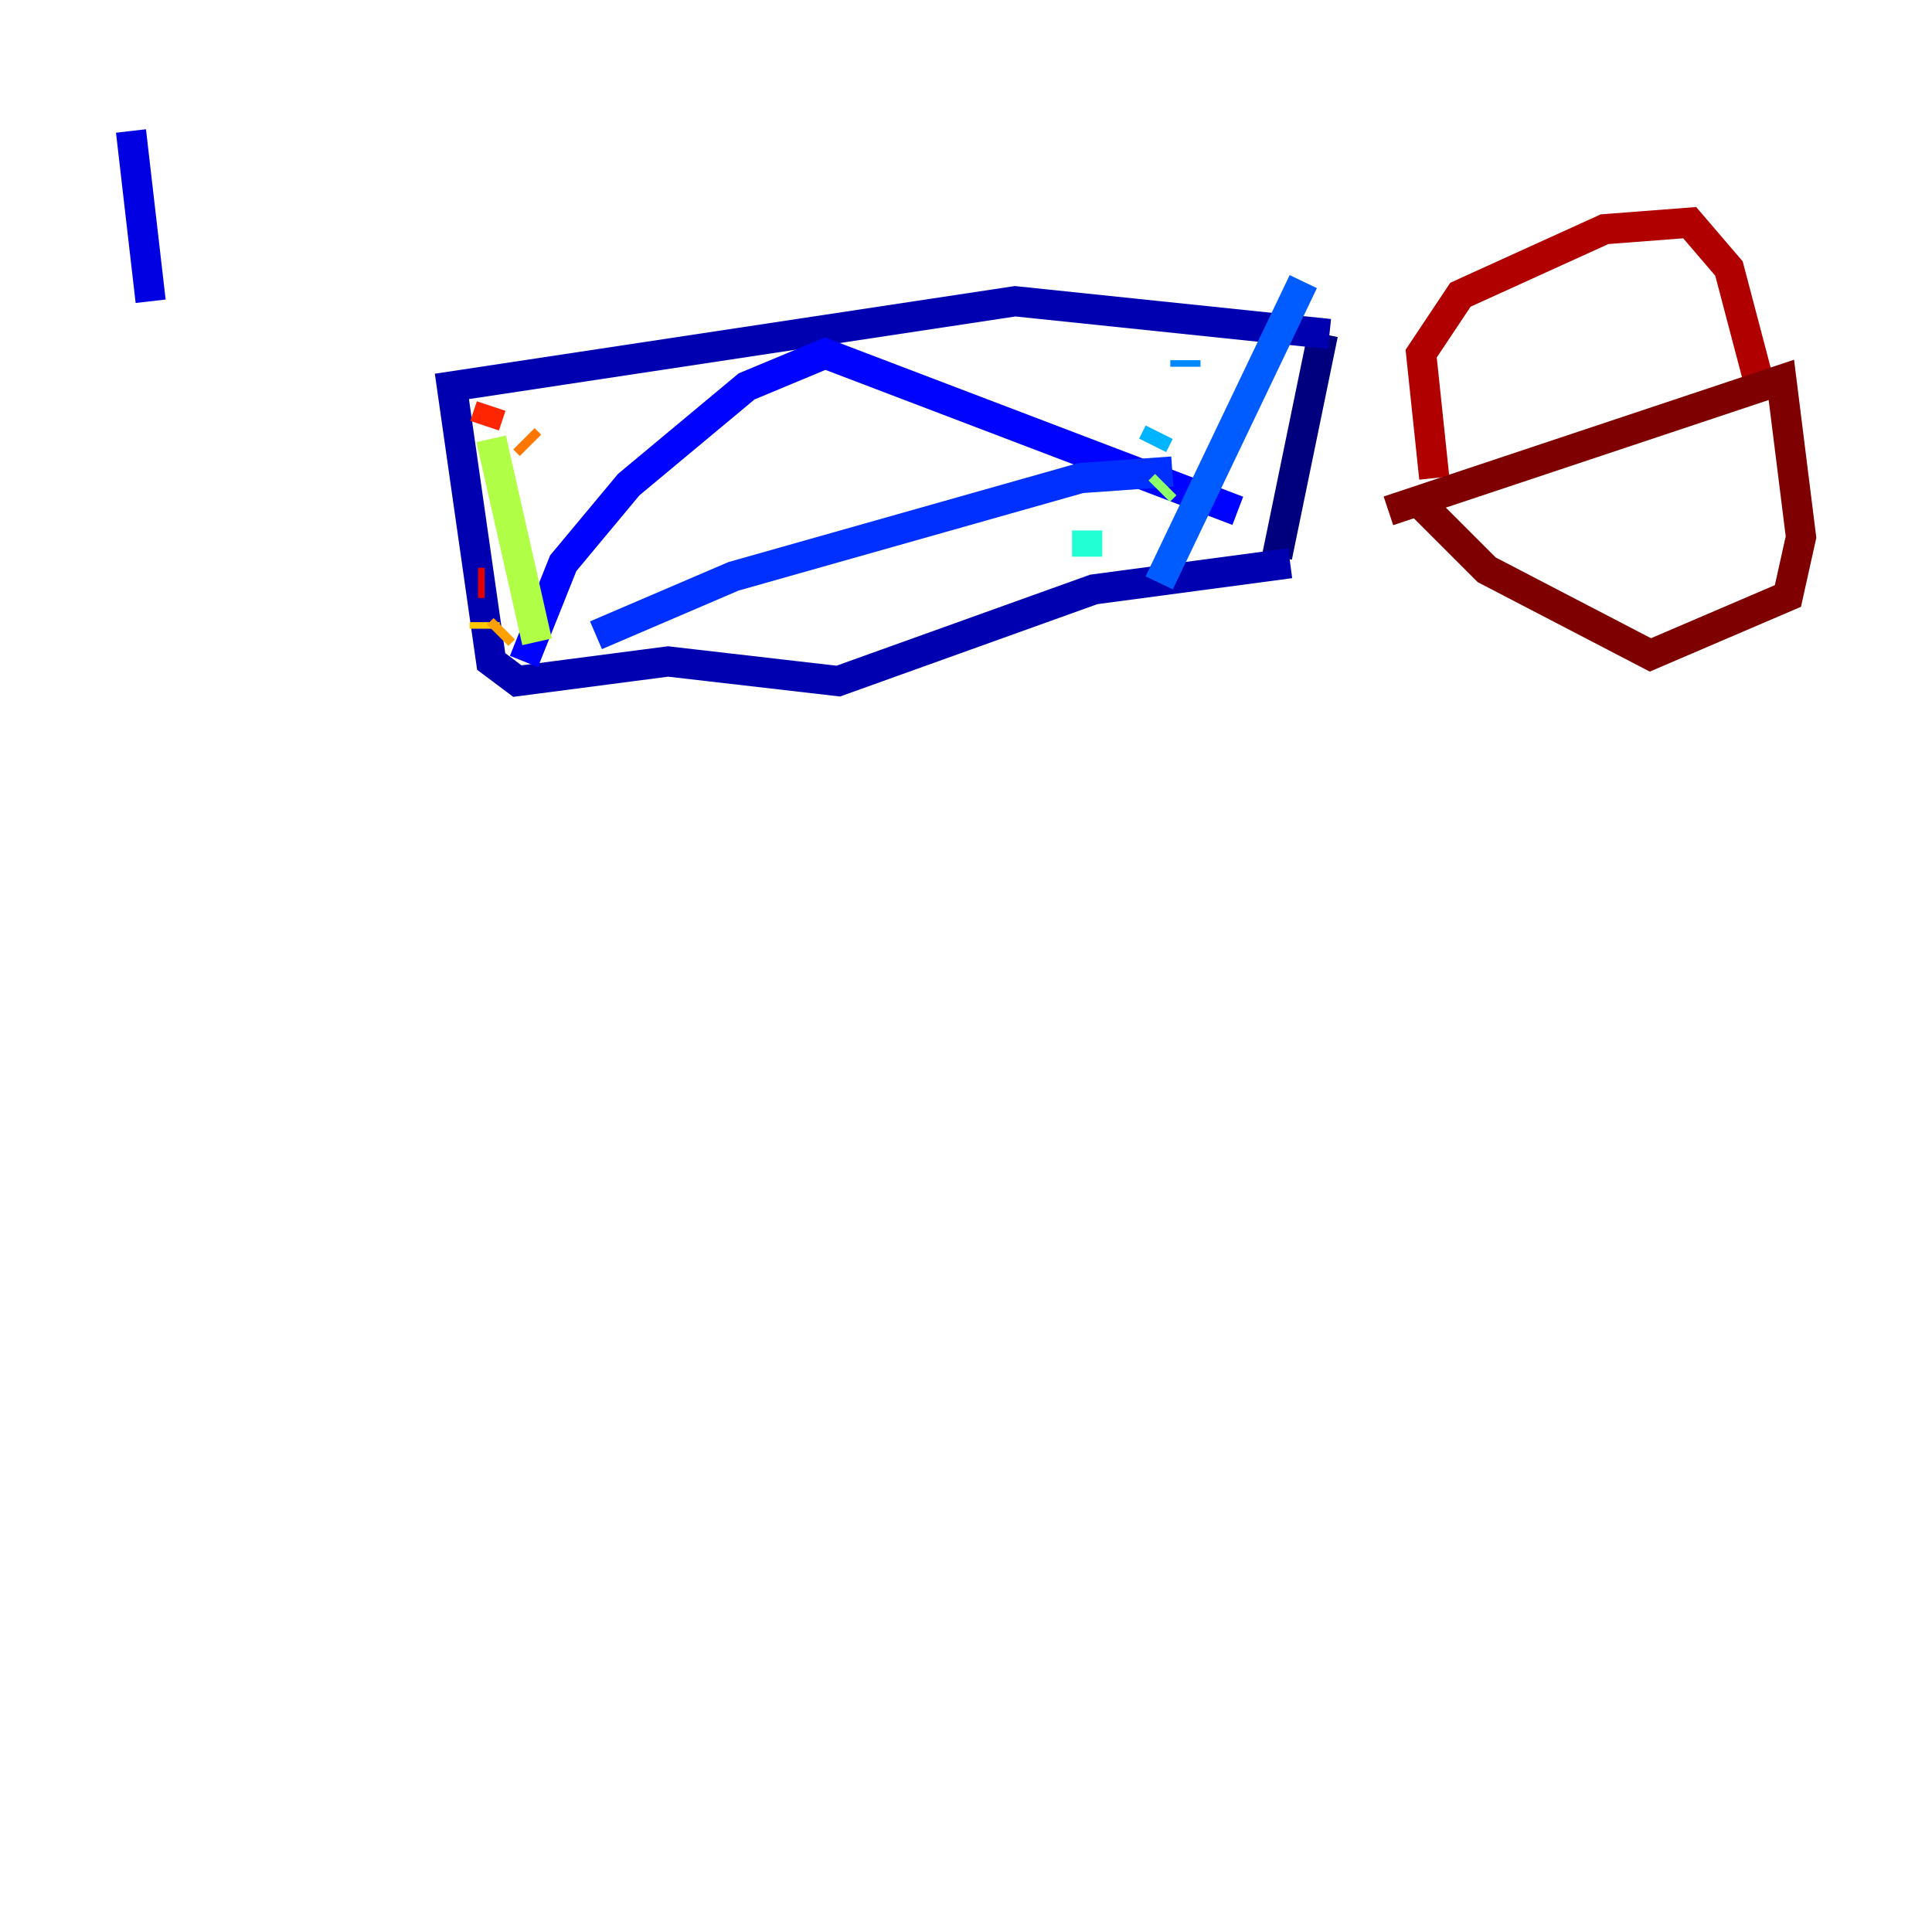 <?xml version="1.0" encoding="utf-8" ?>
<svg baseProfile="tiny" height="128" version="1.2" viewBox="0,0,128,128" width="128" xmlns="http://www.w3.org/2000/svg" xmlns:ev="http://www.w3.org/2001/xml-events" xmlns:xlink="http://www.w3.org/1999/xlink"><defs /><polyline fill="none" points="84.61,36.881 87.647,22.129" stroke="#00007f" stroke-width="2" /><polyline fill="none" points="88.081,22.129 67.254,19.959 29.939,25.6 32.542,43.824 34.278,45.125 44.258,43.824 55.539,45.125 72.461,39.051 85.478,37.315" stroke="#0000b1" stroke-width="2" /><polyline fill="none" points="9.98,19.959 8.678,8.678" stroke="#0000e3" stroke-width="2" /><polyline fill="none" points="34.712,43.824 37.315,37.315 41.654,32.108 49.464,25.6 54.671,23.43 82.007,33.844" stroke="#0004ff" stroke-width="2" /><polyline fill="none" points="39.485,42.088 48.597,38.183 71.593,31.675 77.668,31.241" stroke="#0030ff" stroke-width="2" /><polyline fill="none" points="86.346,18.658 76.8,38.617" stroke="#005cff" stroke-width="2" /><polyline fill="none" points="78.536,23.864 78.536,24.298" stroke="#0088ff" stroke-width="2" /><polyline fill="none" points="76.8,28.637 76.366,29.505" stroke="#00b4ff" stroke-width="2" /><polyline fill="none" points="75.498,36.447 75.498,36.447" stroke="#00e4f7" stroke-width="2" /><polyline fill="none" points="72.027,36.881 72.027,35.146" stroke="#22ffd4" stroke-width="2" /><polyline fill="none" points="82.007,22.563 82.007,22.563" stroke="#46ffb0" stroke-width="2" /><polyline fill="none" points="83.308,25.166 83.308,25.166" stroke="#69ff8d" stroke-width="2" /><polyline fill="none" points="77.234,32.108 76.8,32.542" stroke="#8dff69" stroke-width="2" /><polyline fill="none" points="32.542,29.071 35.58,42.522" stroke="#b0ff46" stroke-width="2" /><polyline fill="none" points="35.58,29.505 35.58,29.505" stroke="#d4ff22" stroke-width="2" /><polyline fill="none" points="29.939,30.373 29.939,30.373" stroke="#f7f400" stroke-width="2" /><polyline fill="none" points="32.108,41.22 32.108,41.654" stroke="#ffc800" stroke-width="2" /><polyline fill="none" points="32.976,42.088 33.41,41.654" stroke="#ff9f00" stroke-width="2" /><polyline fill="none" points="35.146,29.505 34.712,29.071" stroke="#ff7600" stroke-width="2" /><polyline fill="none" points="32.108,26.034 32.108,26.034" stroke="#ff4d00" stroke-width="2" /><polyline fill="none" points="32.542,26.902 32.108,28.203" stroke="#ff2500" stroke-width="2" /><polyline fill="none" points="31.675,38.617 32.108,38.617" stroke="#e30000" stroke-width="2" /><polyline fill="none" points="95.024,31.675 94.156,23.43 96.759,19.525 106.305,15.186 111.946,14.752 114.549,17.79 116.719,26.034" stroke="#b10000" stroke-width="2" /><polyline fill="none" points="91.986,33.844 118.02,25.166 119.322,35.58 118.454,39.485 109.342,43.39 98.495,37.749 94.156,33.41" stroke="#7f0000" stroke-width="2" /></svg>
